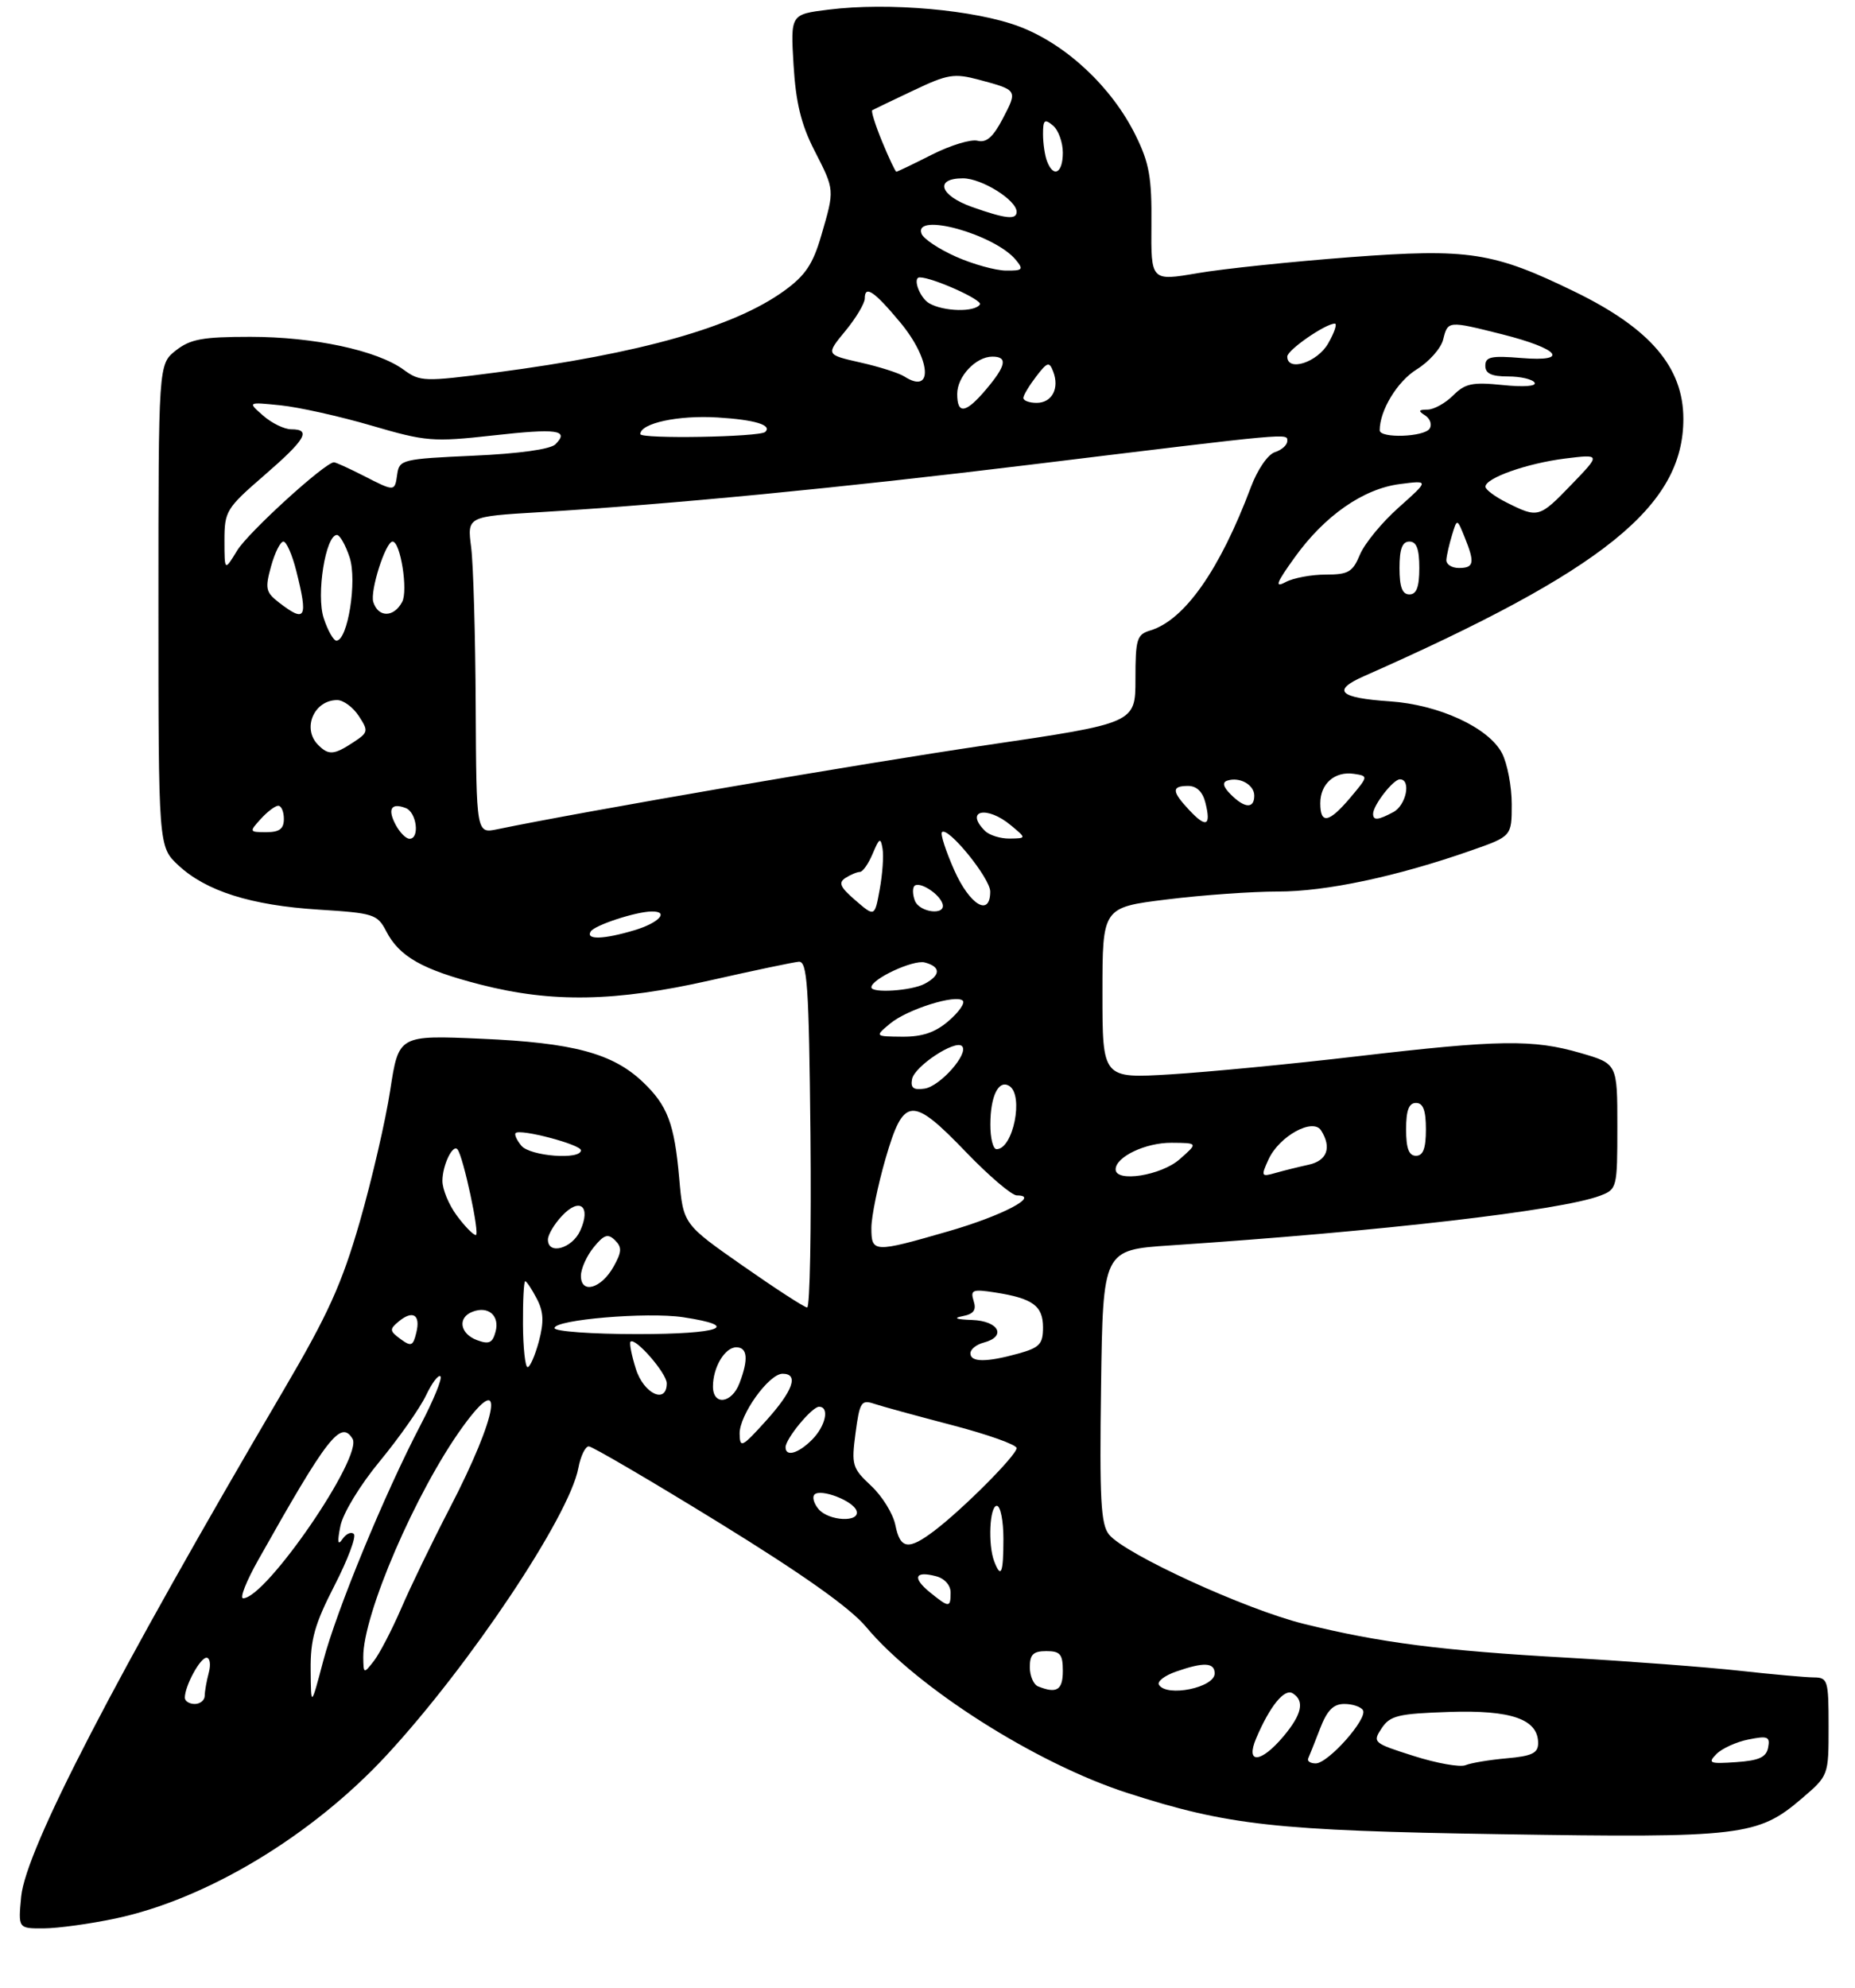 <?xml version="1.0" encoding="UTF-8" standalone="no"?>
<!DOCTYPE svg PUBLIC "-//W3C//DTD SVG 1.1//EN" "http://www.w3.org/Graphics/SVG/1.1/DTD/svg11.dtd" >
<svg xmlns="http://www.w3.org/2000/svg" xmlns:xlink="http://www.w3.org/1999/xlink" version="1.1" viewBox="0 0 281 301">
 <g >
 <path fill="currentColor"
d=" M 17.47 290.49 C 31.32 287.56 47.27 277.95 58.56 265.76 C 71.14 252.17 86.24 229.57 87.61 222.28 C 87.95 220.48 88.66 219.00 89.19 219.00 C 89.71 219.00 98.58 224.19 108.90 230.54 C 121.63 238.38 128.79 243.45 131.21 246.35 C 138.89 255.54 156.93 267.00 170.73 271.46 C 186.01 276.39 193.15 277.18 227.29 277.72 C 263.88 278.30 266.29 278.01 272.96 272.30 C 277.00 268.84 277.00 268.84 277.00 261.42 C 277.00 254.40 276.88 254.00 274.75 253.98 C 273.51 253.97 268.45 253.52 263.50 252.97 C 258.55 252.42 246.85 251.54 237.50 251.00 C 218.30 249.92 209.07 248.73 197.50 245.87 C 188.73 243.71 170.38 235.30 168.00 232.35 C 166.75 230.81 166.55 227.02 166.79 209.88 C 167.08 189.25 167.08 189.25 177.29 188.57 C 209.29 186.44 236.47 183.29 242.40 181.04 C 244.95 180.07 245.00 179.86 245.00 170.55 C 245.00 161.06 245.00 161.06 239.46 159.45 C 232.22 157.34 227.13 157.42 205.58 159.94 C 195.72 161.10 183.01 162.32 177.33 162.67 C 167.00 163.30 167.00 163.30 167.00 150.35 C 167.00 137.39 167.00 137.39 176.75 136.19 C 182.11 135.52 189.69 134.99 193.59 134.99 C 200.82 135.00 211.55 132.73 222.75 128.81 C 229.00 126.63 229.00 126.63 229.00 121.77 C 229.00 119.09 228.34 115.62 227.53 114.05 C 225.52 110.18 217.99 106.69 210.51 106.19 C 202.83 105.67 201.69 104.56 206.60 102.39 C 242.97 86.32 255.00 76.63 255.00 63.43 C 255.00 55.62 250.00 49.76 238.61 44.20 C 226.21 38.16 222.52 37.59 204.53 38.94 C 195.72 39.61 185.32 40.69 181.42 41.36 C 174.35 42.57 174.35 42.57 174.42 34.03 C 174.49 26.88 174.10 24.69 172.03 20.50 C 168.42 13.18 161.51 6.72 154.44 4.03 C 147.74 1.49 134.61 0.32 125.51 1.46 C 119.75 2.17 119.75 2.17 120.21 9.84 C 120.55 15.52 121.36 18.85 123.34 22.72 C 126.47 28.85 126.45 28.64 124.41 35.65 C 123.15 40.00 122.00 41.71 118.81 44.02 C 111.22 49.52 97.09 53.52 75.13 56.40 C 64.23 57.82 63.65 57.81 61.13 55.97 C 57.12 53.05 47.53 51.00 37.92 51.00 C 30.68 51.00 28.84 51.34 26.63 53.07 C 24.00 55.15 24.00 55.15 24.00 91.67 C 24.00 128.20 24.00 128.20 27.01 131.01 C 31.21 134.93 38.01 137.08 48.30 137.73 C 56.60 138.25 57.17 138.43 58.50 140.99 C 60.49 144.85 63.98 146.82 72.79 149.08 C 83.64 151.86 93.24 151.68 107.54 148.45 C 114.12 146.96 120.17 145.69 121.00 145.62 C 122.29 145.52 122.54 149.14 122.77 171.75 C 122.91 186.19 122.69 197.98 122.27 197.97 C 121.84 197.95 117.45 195.10 112.50 191.64 C 103.50 185.35 103.50 185.35 102.89 178.42 C 102.16 170.11 101.12 167.37 97.34 163.79 C 92.78 159.48 86.80 157.88 72.94 157.28 C 60.39 156.73 60.39 156.73 59.11 165.08 C 58.41 169.67 56.33 178.62 54.51 184.96 C 51.77 194.45 49.71 198.99 42.95 210.50 C 17.42 253.95 3.90 280.03 3.21 287.16 C 2.75 292.00 2.75 292.00 6.62 291.98 C 8.76 291.97 13.64 291.30 17.47 290.49 Z  M 214.17 265.88 C 208.01 263.93 207.88 263.82 209.29 261.69 C 210.57 259.76 211.77 259.47 219.48 259.21 C 228.96 258.89 233.00 260.31 233.00 263.93 C 233.00 265.44 232.08 265.89 228.25 266.23 C 225.64 266.46 222.82 266.93 222.00 267.27 C 221.18 267.61 217.65 266.99 214.17 265.88 Z  M 198.17 266.25 C 198.36 265.84 199.16 263.81 199.96 261.75 C 201.03 258.96 201.98 258.00 203.64 258.00 C 204.87 258.00 206.14 258.42 206.46 258.94 C 207.24 260.19 201.20 267.00 199.31 267.00 C 198.50 267.00 197.99 266.66 198.17 266.25 Z  M 260.01 265.58 C 260.85 264.74 263.03 263.74 264.86 263.38 C 267.78 262.79 268.16 262.95 267.84 264.60 C 267.56 266.07 266.47 266.57 262.99 266.81 C 258.96 267.09 258.66 266.96 260.01 265.58 Z  M 190.30 263.18 C 192.36 258.33 194.57 255.61 195.82 256.39 C 197.67 257.53 197.22 259.58 194.41 262.92 C 190.98 267.00 188.61 267.14 190.30 263.18 Z  M 28.00 257.05 C 28.00 255.27 30.32 251.00 31.28 251.00 C 31.80 251.00 31.96 252.01 31.63 253.25 C 31.30 254.49 31.02 256.06 31.01 256.75 C 31.01 257.44 30.32 258.00 29.50 258.00 C 28.68 258.00 28.00 257.57 28.00 257.05 Z  M 47.06 252.85 C 47.01 248.25 47.68 245.89 50.66 240.09 C 52.67 236.18 54.00 232.66 53.60 232.27 C 53.21 231.88 52.44 232.22 51.88 233.03 C 51.17 234.08 51.07 233.52 51.56 231.08 C 51.94 229.14 54.53 224.87 57.57 221.20 C 60.50 217.64 63.63 213.18 64.53 211.29 C 65.43 209.39 66.42 208.09 66.72 208.39 C 67.03 208.69 65.68 211.99 63.73 215.72 C 58.24 226.23 51.00 243.77 48.96 251.50 C 47.11 258.50 47.11 258.50 47.06 252.85 Z  M 157.25 255.34 C 156.56 255.06 156.00 253.75 156.00 252.42 C 156.00 250.51 156.52 250.00 158.50 250.00 C 160.61 250.00 161.00 250.47 161.00 253.00 C 161.00 255.90 160.08 256.48 157.25 255.34 Z  M 175.56 255.10 C 175.25 254.60 176.42 253.70 178.15 253.10 C 182.35 251.63 184.00 251.71 184.00 253.38 C 184.00 255.53 176.74 257.01 175.56 255.10 Z  M 55.03 250.93 C 54.95 244.51 63.04 225.77 70.09 216.04 C 76.65 206.98 75.50 214.15 68.10 228.41 C 65.50 233.41 62.21 240.20 60.79 243.50 C 59.36 246.80 57.49 250.40 56.63 251.50 C 55.10 253.46 55.06 253.45 55.03 250.93 Z  M 140.86 241.09 C 138.16 238.89 138.57 237.81 141.79 238.66 C 143.08 238.99 144.00 240.02 144.00 241.12 C 144.00 243.46 143.78 243.46 140.86 241.09 Z  M 39.09 236.25 C 49.60 217.56 51.62 214.96 53.40 217.84 C 55.04 220.50 40.30 242.00 36.83 242.00 C 36.29 242.00 37.31 239.41 39.09 236.25 Z  M 150.61 236.42 C 149.63 233.88 149.91 228.00 151.00 228.00 C 151.55 228.00 152.00 230.25 152.00 233.00 C 152.00 238.20 151.64 239.10 150.61 236.42 Z  M 135.63 230.91 C 135.29 229.21 133.64 226.53 131.96 224.97 C 129.09 222.29 128.96 221.82 129.60 216.98 C 130.22 212.31 130.47 211.90 132.39 212.54 C 133.55 212.93 138.89 214.39 144.25 215.79 C 149.61 217.19 154.00 218.75 154.00 219.26 C 154.00 220.33 145.91 228.45 141.57 231.75 C 137.61 234.76 136.37 234.59 135.63 230.91 Z  M 123.98 228.48 C 123.28 227.64 123.01 226.65 123.38 226.29 C 124.32 225.35 129.26 227.25 129.75 228.75 C 130.35 230.56 125.52 230.33 123.98 228.48 Z  M 119.00 219.13 C 119.00 217.84 123.00 213.00 124.07 213.00 C 125.70 213.00 125.07 215.93 123.00 218.00 C 120.92 220.08 119.00 220.63 119.00 219.13 Z  M 112.04 217.09 C 111.99 214.26 116.47 208.00 118.55 208.00 C 121.05 208.00 120.14 210.58 116.04 215.12 C 112.39 219.16 112.08 219.31 112.04 217.09 Z  M 108.00 209.93 C 108.00 207.03 109.80 204.00 111.54 204.00 C 113.24 204.00 113.40 205.82 112.02 209.43 C 110.85 212.52 108.00 212.87 108.00 209.93 Z  M 96.32 207.26 C 95.67 205.20 95.31 203.35 95.51 203.15 C 96.22 202.44 101.00 207.93 101.00 209.45 C 101.00 212.68 97.50 211.04 96.32 207.26 Z  M 79.22 200.50 C 79.20 196.93 79.35 194.00 79.56 194.00 C 79.77 194.00 80.55 195.17 81.30 196.61 C 82.35 198.60 82.42 200.12 81.63 203.11 C 81.05 205.25 80.29 207.00 79.92 207.00 C 79.56 207.00 79.24 204.07 79.22 200.50 Z  M 147.00 204.91 C 147.00 204.30 147.90 203.58 149.00 203.29 C 152.53 202.37 151.33 200.01 147.25 199.86 C 144.84 199.78 144.32 199.57 145.79 199.29 C 147.50 198.96 147.94 198.37 147.49 196.98 C 146.97 195.31 147.32 195.17 150.70 195.69 C 156.44 196.58 158.00 197.71 158.00 200.99 C 158.00 203.51 157.49 204.05 154.25 204.95 C 149.42 206.29 147.00 206.28 147.00 204.91 Z  M 60.66 202.74 C 59.01 201.53 58.98 201.26 60.38 200.10 C 62.54 198.31 63.74 199.06 63.06 201.79 C 62.57 203.82 62.29 203.93 60.66 202.74 Z  M 72.25 202.91 C 69.65 201.93 69.27 199.49 71.59 198.61 C 73.97 197.69 75.72 199.21 75.07 201.63 C 74.61 203.35 74.08 203.59 72.25 202.91 Z  M 84.00 201.09 C 84.00 199.81 98.02 198.63 103.46 199.44 C 112.44 200.79 109.17 202.00 96.56 202.00 C 89.63 202.00 84.00 201.59 84.00 201.09 Z  M 88.00 193.18 C 88.00 192.10 88.87 190.16 89.93 188.86 C 91.50 186.93 92.10 186.74 93.16 187.79 C 94.24 188.84 94.20 189.55 92.95 191.78 C 91.08 195.12 88.00 195.99 88.00 193.18 Z  M 83.00 187.69 C 83.00 186.97 83.95 185.35 85.12 184.11 C 87.82 181.21 89.58 182.63 87.89 186.35 C 86.65 189.06 83.00 190.06 83.00 187.69 Z  M 132.00 185.91 C 132.00 184.22 132.97 179.49 134.15 175.41 C 136.89 165.99 138.12 165.90 146.39 174.50 C 149.83 178.07 153.27 181.00 154.03 181.00 C 157.70 181.00 151.81 184.09 143.64 186.44 C 132.32 189.71 132.00 189.69 132.00 185.91 Z  M 69.19 184.04 C 67.98 182.41 67.01 180.05 67.02 178.79 C 67.03 176.43 68.58 173.19 69.30 174.03 C 70.17 175.05 72.73 187.00 72.08 187.00 C 71.69 187.00 70.39 185.67 69.19 184.04 Z  M 169.00 177.06 C 169.00 175.16 173.55 173.00 177.47 173.03 C 181.50 173.06 181.50 173.06 178.69 175.53 C 175.90 177.99 169.00 179.08 169.00 177.06 Z  M 192.16 175.55 C 193.76 172.04 198.88 169.21 200.12 171.16 C 201.76 173.74 201.04 175.74 198.25 176.35 C 196.74 176.68 194.47 177.24 193.21 177.60 C 191.05 178.22 190.99 178.11 192.16 175.55 Z  M 78.98 173.48 C 78.28 172.64 77.89 171.77 78.11 171.56 C 78.80 170.87 88.00 173.30 88.00 174.17 C 88.00 175.66 80.30 175.07 78.98 173.48 Z  M 213.00 171.00 C 213.00 168.11 213.42 167.00 214.50 167.00 C 215.58 167.00 216.00 168.11 216.00 171.00 C 216.00 173.89 215.58 175.00 214.50 175.00 C 213.42 175.00 213.00 173.89 213.00 171.00 Z  M 150.02 170.25 C 150.03 165.94 151.27 163.43 152.89 164.43 C 155.12 165.81 153.48 174.00 150.96 174.00 C 150.43 174.00 150.01 172.31 150.02 170.25 Z  M 138.16 163.39 C 138.54 161.44 144.71 157.37 145.73 158.40 C 146.82 159.49 142.42 164.48 140.06 164.83 C 138.37 165.08 137.91 164.73 138.16 163.39 Z  M 134.84 154.98 C 137.44 152.82 144.83 150.50 145.85 151.52 C 146.21 151.88 145.24 153.26 143.69 154.59 C 141.67 156.33 139.72 156.99 136.69 156.97 C 132.50 156.93 132.50 156.93 134.84 154.98 Z  M 132.00 149.49 C 132.00 148.23 138.34 145.28 140.08 145.73 C 142.53 146.37 142.53 147.65 140.07 148.96 C 138.09 150.02 132.00 150.42 132.00 149.49 Z  M 89.48 141.04 C 90.07 140.08 96.37 138.02 98.75 138.01 C 101.42 137.99 99.81 139.74 96.13 140.84 C 91.43 142.25 88.68 142.33 89.48 141.04 Z  M 129.59 136.33 C 127.25 134.32 126.96 133.64 128.09 132.92 C 128.86 132.43 129.85 132.02 130.27 132.02 C 130.70 132.01 131.57 130.76 132.20 129.25 C 133.21 126.85 133.40 126.76 133.69 128.50 C 133.88 129.60 133.68 132.38 133.26 134.67 C 132.50 138.84 132.50 138.84 129.59 136.33 Z  M 138.58 136.36 C 138.24 135.45 138.21 134.46 138.52 134.14 C 139.26 133.40 142.26 135.29 142.77 136.82 C 143.39 138.66 139.29 138.21 138.58 136.36 Z  M 144.55 131.75 C 143.27 128.86 142.43 126.28 142.69 126.00 C 143.57 125.07 150.00 132.97 150.00 134.99 C 150.00 138.89 146.91 137.06 144.55 131.75 Z  M 59.95 124.91 C 58.66 122.50 59.25 121.50 61.46 122.35 C 63.12 122.98 63.62 127.00 62.04 127.00 C 61.50 127.00 60.57 126.06 59.95 124.91 Z  M 149.20 125.80 C 146.07 122.67 149.51 121.94 153.14 124.97 C 155.50 126.93 155.50 126.93 152.95 126.97 C 151.55 126.99 149.86 126.46 149.20 125.80 Z  M 39.50 124.00 C 40.50 122.90 41.69 122.00 42.15 122.00 C 42.62 122.00 43.00 122.90 43.00 124.00 C 43.00 125.50 42.33 126.00 40.35 126.00 C 37.75 126.00 37.73 125.95 39.50 124.00 Z  M 72.06 106.86 C 72.01 96.21 71.70 85.41 71.37 82.85 C 70.77 78.21 70.77 78.21 81.63 77.56 C 101.57 76.36 127.23 73.88 156.00 70.37 C 196.17 65.47 195.00 65.57 195.00 66.79 C 195.00 67.38 194.16 68.13 193.13 68.46 C 192.06 68.80 190.48 71.10 189.48 73.78 C 184.78 86.29 179.45 93.88 174.25 95.46 C 172.21 96.07 172.00 96.76 172.00 102.82 C 172.00 109.50 172.00 109.50 149.25 112.85 C 130.59 115.59 88.90 122.76 75.33 125.56 C 72.16 126.22 72.16 126.22 72.06 106.86 Z  M 180.17 122.68 C 177.48 119.82 177.44 119.00 179.98 119.00 C 181.27 119.00 182.19 119.89 182.60 121.55 C 183.48 125.06 182.73 125.41 180.17 122.68 Z  M 200.00 121.62 C 200.00 118.66 202.20 116.74 205.10 117.17 C 207.29 117.50 207.29 117.52 204.57 120.75 C 201.31 124.61 200.00 124.86 200.00 121.62 Z  M 208.00 123.22 C 208.00 121.93 211.05 118.00 212.06 118.00 C 213.80 118.00 213.02 121.92 211.07 122.96 C 208.75 124.20 208.00 124.27 208.00 123.22 Z  M 186.44 120.29 C 185.29 119.15 185.12 118.46 185.90 118.20 C 187.77 117.58 190.00 118.81 190.00 120.47 C 190.00 122.48 188.55 122.41 186.44 120.29 Z  M 48.20 112.80 C 45.72 110.32 47.55 106.00 51.08 106.00 C 52.01 106.00 53.48 107.08 54.35 108.41 C 55.84 110.69 55.80 110.90 53.50 112.41 C 50.59 114.32 49.78 114.38 48.20 112.80 Z  M 49.04 93.61 C 47.87 90.09 49.32 81.00 51.04 81.00 C 51.48 81.00 52.35 82.53 52.96 84.39 C 54.13 87.91 52.68 97.00 50.96 97.00 C 50.52 97.00 49.65 95.47 49.04 93.61 Z  M 42.26 91.23 C 40.25 89.68 40.13 89.11 41.06 85.75 C 41.63 83.69 42.47 82.00 42.93 82.00 C 43.39 82.00 44.27 84.00 44.88 86.44 C 46.69 93.64 46.31 94.35 42.26 91.23 Z  M 56.55 91.16 C 56.02 89.50 58.41 82.00 59.47 82.00 C 60.66 82.00 61.84 89.43 60.92 91.14 C 59.65 93.52 57.30 93.53 56.55 91.16 Z  M 212.00 86.00 C 212.00 83.11 212.42 82.00 213.50 82.00 C 214.58 82.00 215.00 83.11 215.00 86.00 C 215.00 88.89 214.58 90.00 213.50 90.00 C 212.42 90.00 212.00 88.89 212.00 86.00 Z  M 196.13 84.39 C 200.66 78.08 206.51 74.00 212.08 73.29 C 216.50 72.72 216.50 72.72 211.89 76.83 C 209.35 79.08 206.71 82.30 206.01 83.97 C 204.91 86.62 204.26 87.00 200.81 87.00 C 198.64 87.00 195.91 87.51 194.74 88.14 C 193.04 89.05 193.32 88.29 196.13 84.39 Z  M 34.00 81.85 C 34.00 77.41 34.27 76.96 40.00 72.00 C 46.32 66.53 47.21 65.00 44.11 65.00 C 43.07 65.00 41.16 64.07 39.86 62.93 C 37.50 60.86 37.50 60.86 42.50 61.37 C 45.25 61.65 51.45 63.03 56.27 64.44 C 64.54 66.86 65.59 66.94 74.62 65.94 C 84.43 64.84 86.29 65.10 84.14 67.27 C 83.38 68.03 78.63 68.69 71.70 69.00 C 61.02 69.48 60.49 69.60 60.18 71.75 C 59.79 74.48 59.86 74.48 55.00 72.00 C 52.84 70.90 50.86 70.00 50.59 70.00 C 49.25 70.00 37.60 80.61 35.93 83.35 C 34.01 86.50 34.01 86.50 34.00 81.85 Z  M 219.10 84.75 C 219.15 84.06 219.54 82.38 219.96 81.00 C 220.72 78.50 220.72 78.50 221.86 81.32 C 223.44 85.22 223.30 86.00 221.00 86.00 C 219.90 86.00 219.04 85.44 219.10 84.75 Z  M 228.27 76.11 C 226.50 75.23 225.03 74.14 225.02 73.70 C 224.99 72.39 231.28 70.16 237.08 69.43 C 242.50 68.76 242.50 68.76 238.04 73.38 C 233.18 78.42 232.99 78.47 228.27 76.11 Z  M 97.00 65.73 C 97.00 64.08 102.77 62.84 108.71 63.21 C 114.37 63.56 117.00 64.36 115.92 65.40 C 115.11 66.18 97.00 66.49 97.00 65.73 Z  M 209.00 65.15 C 209.00 62.14 211.67 57.75 214.59 55.94 C 216.47 54.78 218.28 52.75 218.61 51.42 C 219.33 48.55 219.31 48.55 227.52 50.61 C 236.22 52.80 237.89 54.82 230.48 54.21 C 225.90 53.83 225.00 54.02 225.00 55.38 C 225.00 56.56 225.93 57.00 228.44 57.00 C 230.33 57.00 232.14 57.42 232.46 57.93 C 232.80 58.48 230.85 58.63 227.64 58.30 C 223.04 57.83 221.94 58.06 220.13 59.87 C 218.96 61.04 217.21 62.01 216.25 62.02 C 214.87 62.03 214.79 62.21 215.88 62.90 C 216.64 63.38 216.95 64.28 216.57 64.89 C 215.77 66.18 209.00 66.41 209.00 65.15 Z  M 145.00 59.65 C 145.00 57.00 147.83 54.00 150.33 54.00 C 152.67 54.00 152.42 55.35 149.41 58.92 C 146.31 62.60 145.00 62.82 145.00 59.65 Z  M 155.02 60.25 C 155.03 59.84 155.91 58.38 156.96 57.01 C 158.66 54.79 158.95 54.71 159.54 56.26 C 160.52 58.80 159.36 61.00 157.03 61.00 C 155.91 61.00 155.01 60.66 155.02 60.25 Z  M 137.00 57.01 C 136.18 56.48 133.16 55.52 130.30 54.88 C 125.10 53.70 125.10 53.70 128.05 50.12 C 129.67 48.16 131.00 45.93 131.00 45.19 C 131.00 43.11 132.43 44.09 136.39 48.84 C 141.02 54.42 141.43 59.84 137.00 57.01 Z  M 195.00 53.99 C 195.00 53.00 200.77 49.01 202.20 49.00 C 202.59 49.00 202.14 50.35 201.20 51.99 C 199.56 54.88 195.00 56.34 195.00 53.99 Z  M 140.75 45.92 C 139.31 45.08 138.19 42.00 139.32 42.00 C 141.26 42.00 148.86 45.41 148.44 46.09 C 147.70 47.30 142.94 47.19 140.75 45.92 Z  M 144.82 38.87 C 142.25 37.73 139.90 36.17 139.60 35.40 C 138.32 32.05 150.66 35.46 153.87 39.34 C 155.10 40.82 154.93 41.00 152.37 40.97 C 150.79 40.95 147.39 40.01 144.82 38.87 Z  M 147.25 31.34 C 142.34 29.60 141.51 27.00 145.87 27.00 C 148.71 27.00 154.00 30.30 154.00 32.07 C 154.00 33.32 152.33 33.14 147.25 31.34 Z  M 133.63 21.45 C 132.60 18.95 131.93 16.81 132.13 16.69 C 132.33 16.57 135.12 15.23 138.32 13.72 C 143.57 11.22 144.53 11.07 148.32 12.08 C 154.17 13.65 154.16 13.64 151.92 17.93 C 150.45 20.75 149.42 21.66 148.08 21.31 C 147.08 21.05 143.97 22.00 141.16 23.42 C 138.36 24.84 135.94 26.00 135.78 26.00 C 135.63 25.99 134.66 23.95 133.63 21.45 Z  M 158.61 24.42 C 158.27 23.55 158.00 21.69 158.00 20.30 C 158.00 18.15 158.23 17.95 159.50 19.00 C 160.32 19.68 161.00 21.54 161.00 23.12 C 161.00 26.23 159.59 26.99 158.61 24.42 Z "/>
</g>
</svg>
